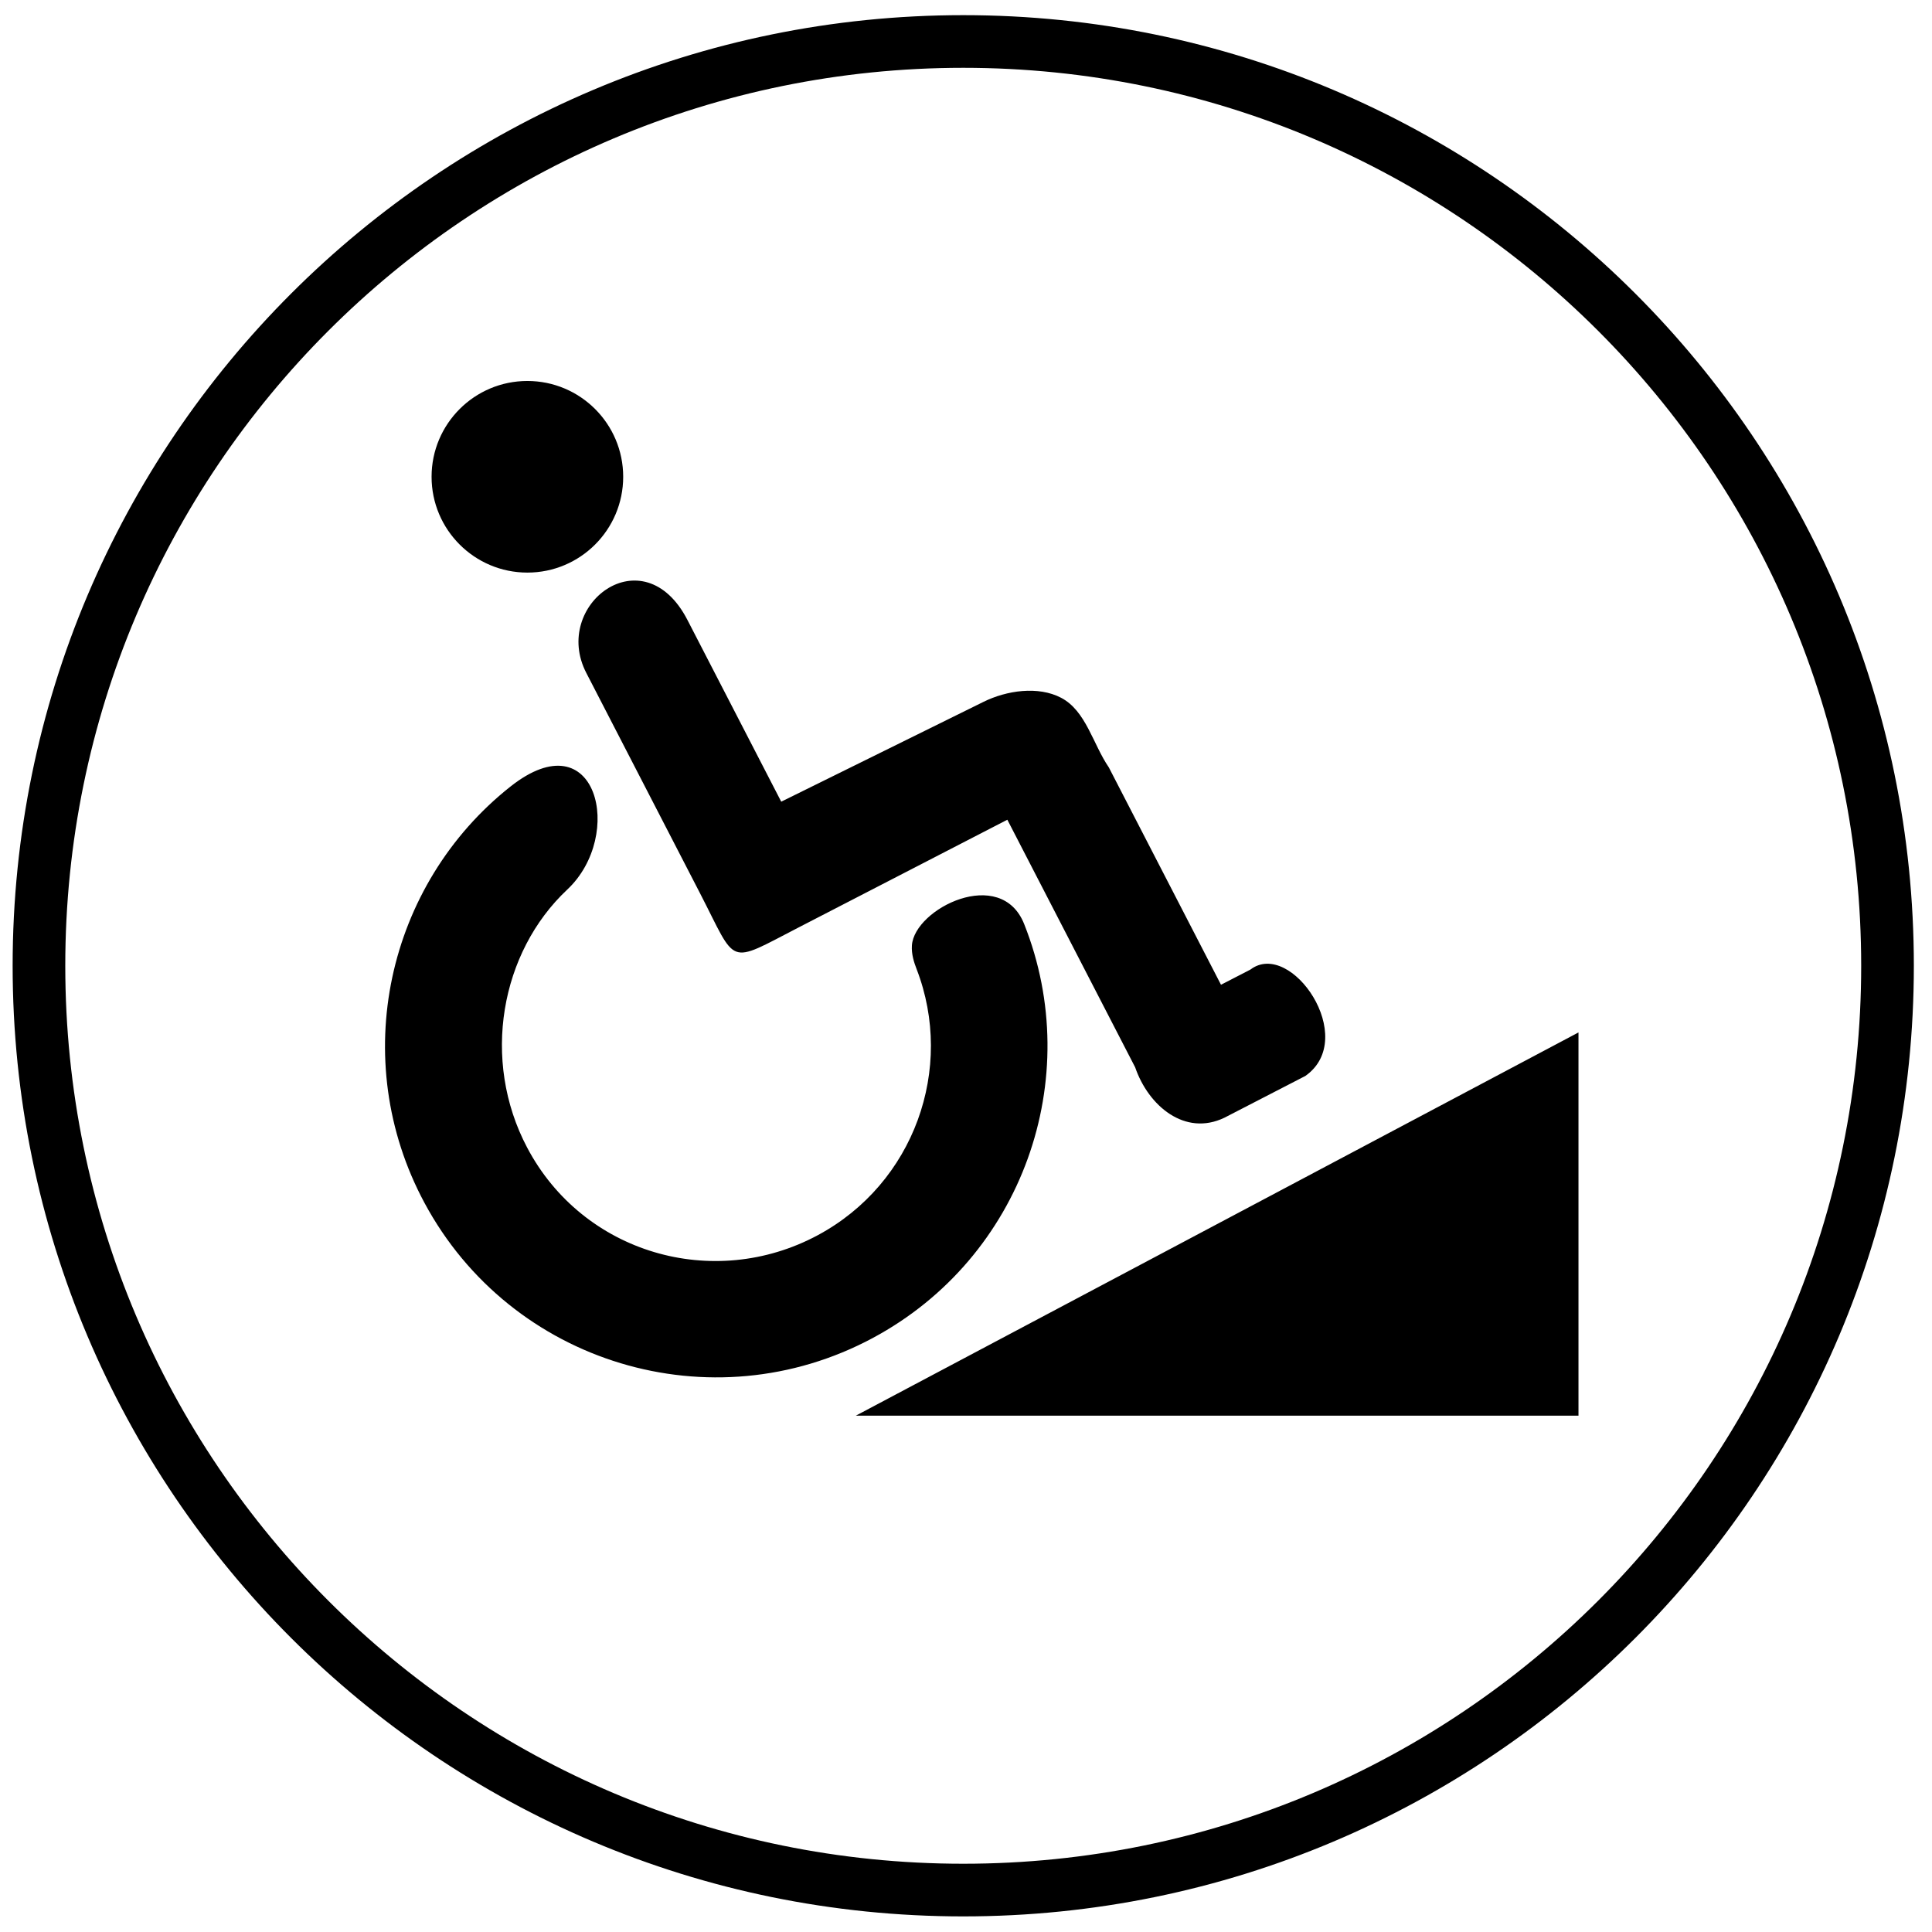 <?xml version="1.0" encoding="utf-8"?>
<!DOCTYPE svg PUBLIC "-//W3C//DTD SVG 1.1//EN" "http://www.w3.org/Graphics/SVG/1.1/DTD/svg11.dtd">
<svg version="1.1" xmlns="http://www.w3.org/2000/svg" xmlns:xlink="http://www.w3.org/1999/xlink" x="0px" y="0px" width="612.283px" height="612.283px" viewBox="0 0 612.283 612.283" enable-background="new 0 0 612.283 612.283" xml:space="preserve">
<path fill-rule="evenodd" clip-rule="evenodd" d="M271.232,448.647h229.015V327.198L271.232,448.647L271.232,448.647z
	 M324.577,292.849c19.447,48.887-0.469,105.69-47.95,131.168c-51.067,27.416-114.711,8.216-142.122-42.847
	c-12.205-22.746-15.163-47.978-10.192-71.396c4.979-23.413,17.891-45.022,37.453-60.495c27.389-21.663,36.356,15.455,18.006,32.646
	c-21.154,19.841-27.358,54.017-12.708,81.768c17.688,33.526,59,45.527,92.093,27.77c30.55-16.396,43.506-52.814,31.329-84.347
	c-0.796-2.065-1.68-4.705-1.486-7.513C289.8,287.945,317.184,274.295,324.577,292.849L324.577,292.849z M388.039,354.224
	c8.543-4.403,17.086-8.816,25.638-13.229c17.095-12.001-4.563-43.484-17.404-33.721l-9.321,4.811
	c-11.851-22.967-23.701-45.934-35.551-68.896c-5.041-7.349-7.226-17.926-15.123-22.052c-7.27-3.798-17.236-2.339-24.594,1.292
	l-64.099,31.638c-9.909-19.2-19.819-38.399-29.728-57.599c-13.982-27.084-43.184-4.771-32.058,16.776
	c12.041,23.334,24.085,46.664,36.126,69.993c11.793,22.861,8.291,22.499,31.196,10.674l66.124-34.127l40.504,78.46
	C363.967,350.536,375.561,360.22,388.039,354.224L388.039,354.224z M167.134,120.738c16.768,0,30.365,13.597,30.365,30.365
	c0,16.759-13.597,30.36-30.365,30.36c-16.763,0-30.36-13.602-30.36-30.36C136.773,134.335,150.371,120.738,167.134,120.738
	L167.134,120.738z M305.267,4.803c166.353,0,301.263,134.91,301.263,301.268c0,166.357-134.91,301.268-301.263,301.268
	c-166.354,0-301.263-134.91-301.263-301.268C4.004,139.712,138.914,4.803,305.267,4.803L305.267,4.803z M305.267,21.491
	c157.138,0,284.576,127.437,284.576,284.58S462.405,590.65,305.267,590.65c-157.143,0-284.58-127.438-284.58-284.58
	S148.125,21.491,305.267,21.491L305.267,21.491z"/>
</svg>

